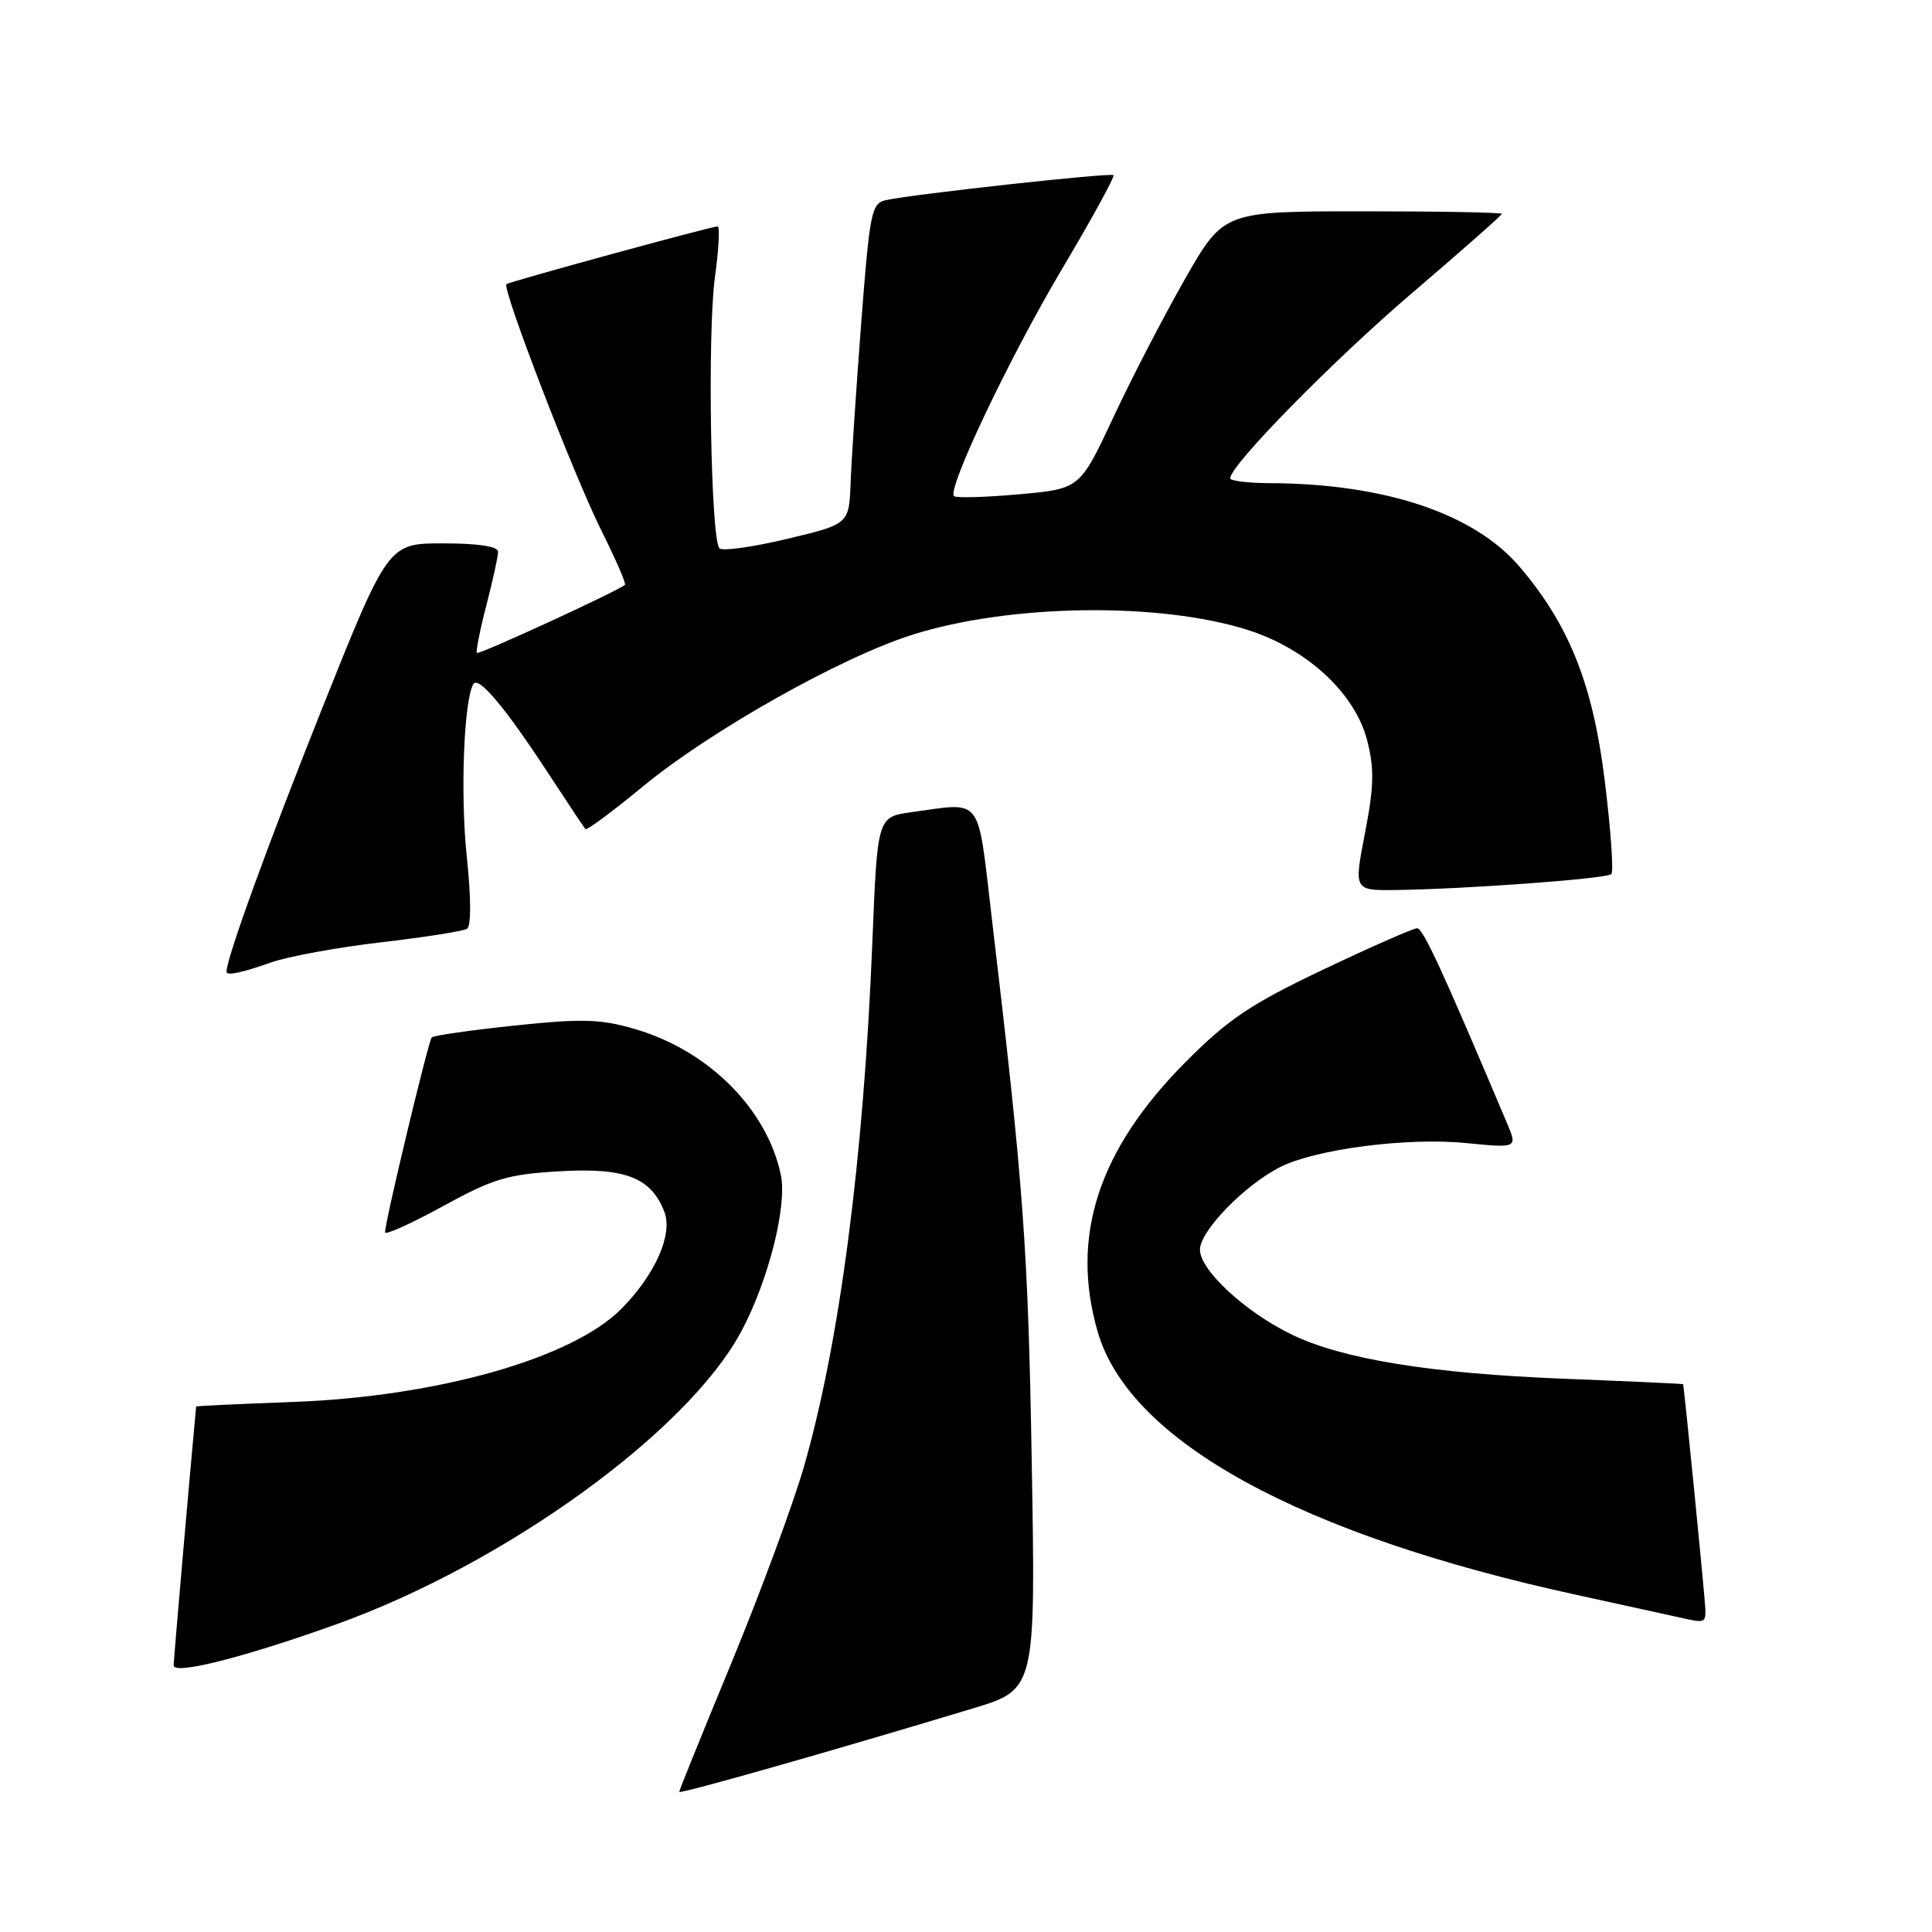 <?xml version="1.0" encoding="UTF-8" standalone="no"?>
<!DOCTYPE svg PUBLIC "-//W3C//DTD SVG 1.1//EN" "http://www.w3.org/Graphics/SVG/1.1/DTD/svg11.dtd" >
<svg xmlns="http://www.w3.org/2000/svg" xmlns:xlink="http://www.w3.org/1999/xlink" version="1.1" viewBox="0 0 256 256">
 <g >
 <path fill="currentColor"
d=" M 128.86 226.39 C 137.23 223.87 137.23 223.87 136.71 193.68 C 136.22 165.18 135.64 157.26 131.37 121.25 C 129.48 105.25 130.30 106.31 120.77 107.62 C 116.26 108.24 116.26 108.24 115.59 124.87 C 114.44 153.56 111.23 178.11 106.48 194.50 C 105.04 199.45 100.75 211.05 96.94 220.29 C 93.12 229.52 90.00 237.24 90.00 237.43 C 90.00 237.77 110.00 232.09 128.86 226.39 Z  M 44.50 215.25 C 66.89 207.24 91.14 189.71 98.24 176.39 C 101.82 169.69 104.32 159.79 103.47 155.70 C 101.65 146.96 93.88 139.19 84.12 136.35 C 79.56 135.02 77.14 134.95 68.20 135.89 C 62.40 136.50 57.46 137.21 57.21 137.46 C 56.77 137.90 51.05 161.73 51.02 163.28 C 51.01 163.70 54.44 162.16 58.65 159.85 C 65.36 156.17 67.27 155.60 74.13 155.20 C 82.85 154.69 86.30 156.03 88.04 160.60 C 89.17 163.58 86.81 168.90 82.35 173.41 C 75.84 180.00 57.95 185.07 38.75 185.77 C 31.74 186.03 25.99 186.30 25.99 186.37 C 25.14 195.43 23.02 219.84 23.01 220.67 C 23.00 221.97 32.29 219.63 44.50 215.25 Z  M 225.97 213.25 C 225.95 212.00 223.21 184.24 223.02 183.41 C 223.01 183.36 215.91 183.03 207.25 182.69 C 189.55 181.99 177.91 180.10 171.15 176.83 C 165.01 173.86 159.00 168.30 159.00 165.59 C 159.00 163.11 164.93 157.01 169.65 154.63 C 174.39 152.25 186.48 150.69 194.25 151.46 C 201.08 152.13 201.08 152.13 199.68 148.81 C 191.04 128.37 188.56 123.00 187.77 123.00 C 187.27 123.00 181.68 125.46 175.36 128.46 C 165.73 133.04 162.78 135.02 157.11 140.71 C 145.53 152.35 141.78 163.85 145.46 176.50 C 149.66 190.97 172.29 203.38 209.00 211.35 C 215.32 212.73 221.40 214.06 222.50 214.31 C 225.89 215.09 226.00 215.05 225.97 213.25 Z  M 35.89 127.54 C 38.17 126.73 44.74 125.53 50.49 124.86 C 56.25 124.19 61.37 123.39 61.88 123.07 C 62.44 122.72 62.43 119.00 61.85 113.50 C 60.98 105.25 61.46 92.72 62.73 90.64 C 63.41 89.53 66.95 93.75 72.67 102.50 C 75.19 106.35 77.39 109.66 77.57 109.86 C 77.75 110.06 81.18 107.52 85.20 104.20 C 94.14 96.83 111.45 87.08 120.92 84.10 C 133.80 80.03 153.61 79.75 165.33 83.47 C 173.19 85.97 179.56 91.86 181.16 98.12 C 182.12 101.85 182.06 104.23 180.87 110.37 C 179.39 118.00 179.39 118.00 184.95 117.93 C 194.21 117.81 212.90 116.44 213.51 115.82 C 213.83 115.51 213.44 109.98 212.65 103.54 C 211.08 90.69 207.93 82.79 201.33 75.07 C 195.31 68.03 183.46 64.08 168.25 64.02 C 165.36 64.01 163.00 63.72 163.00 63.38 C 163.00 61.66 176.66 47.74 187.13 38.81 C 193.66 33.23 199.00 28.52 199.00 28.34 C 199.00 28.15 190.71 28.00 180.58 28.00 C 162.15 28.00 162.15 28.00 157.04 36.93 C 154.23 41.85 149.94 50.12 147.51 55.33 C 143.09 64.78 143.09 64.78 134.99 65.50 C 130.53 65.90 126.67 66.00 126.41 65.74 C 125.47 64.80 133.80 47.29 140.79 35.53 C 144.70 28.95 147.74 23.40 147.54 23.21 C 147.19 22.85 121.21 25.70 117.42 26.51 C 115.47 26.92 115.25 28.04 114.12 42.73 C 113.46 51.40 112.82 60.96 112.71 63.98 C 112.50 69.45 112.50 69.45 104.27 71.41 C 99.74 72.49 95.72 73.05 95.33 72.66 C 94.18 71.51 93.72 44.10 94.73 36.75 C 95.24 33.04 95.40 30.00 95.09 30.00 C 94.26 30.00 67.57 37.30 67.11 37.65 C 66.46 38.15 76.04 63.01 79.71 70.35 C 81.59 74.12 82.99 77.34 82.81 77.49 C 81.98 78.27 63.46 86.79 63.19 86.52 C 63.03 86.36 63.59 83.52 64.44 80.22 C 65.30 76.91 66.00 73.71 66.00 73.11 C 66.00 72.40 63.37 72.00 58.71 72.00 C 51.42 72.00 51.42 72.00 42.55 94.20 C 35.46 111.99 30.07 126.83 30.01 128.75 C 29.99 129.33 32.00 128.91 35.89 127.54 Z "/>
</g>
</svg>